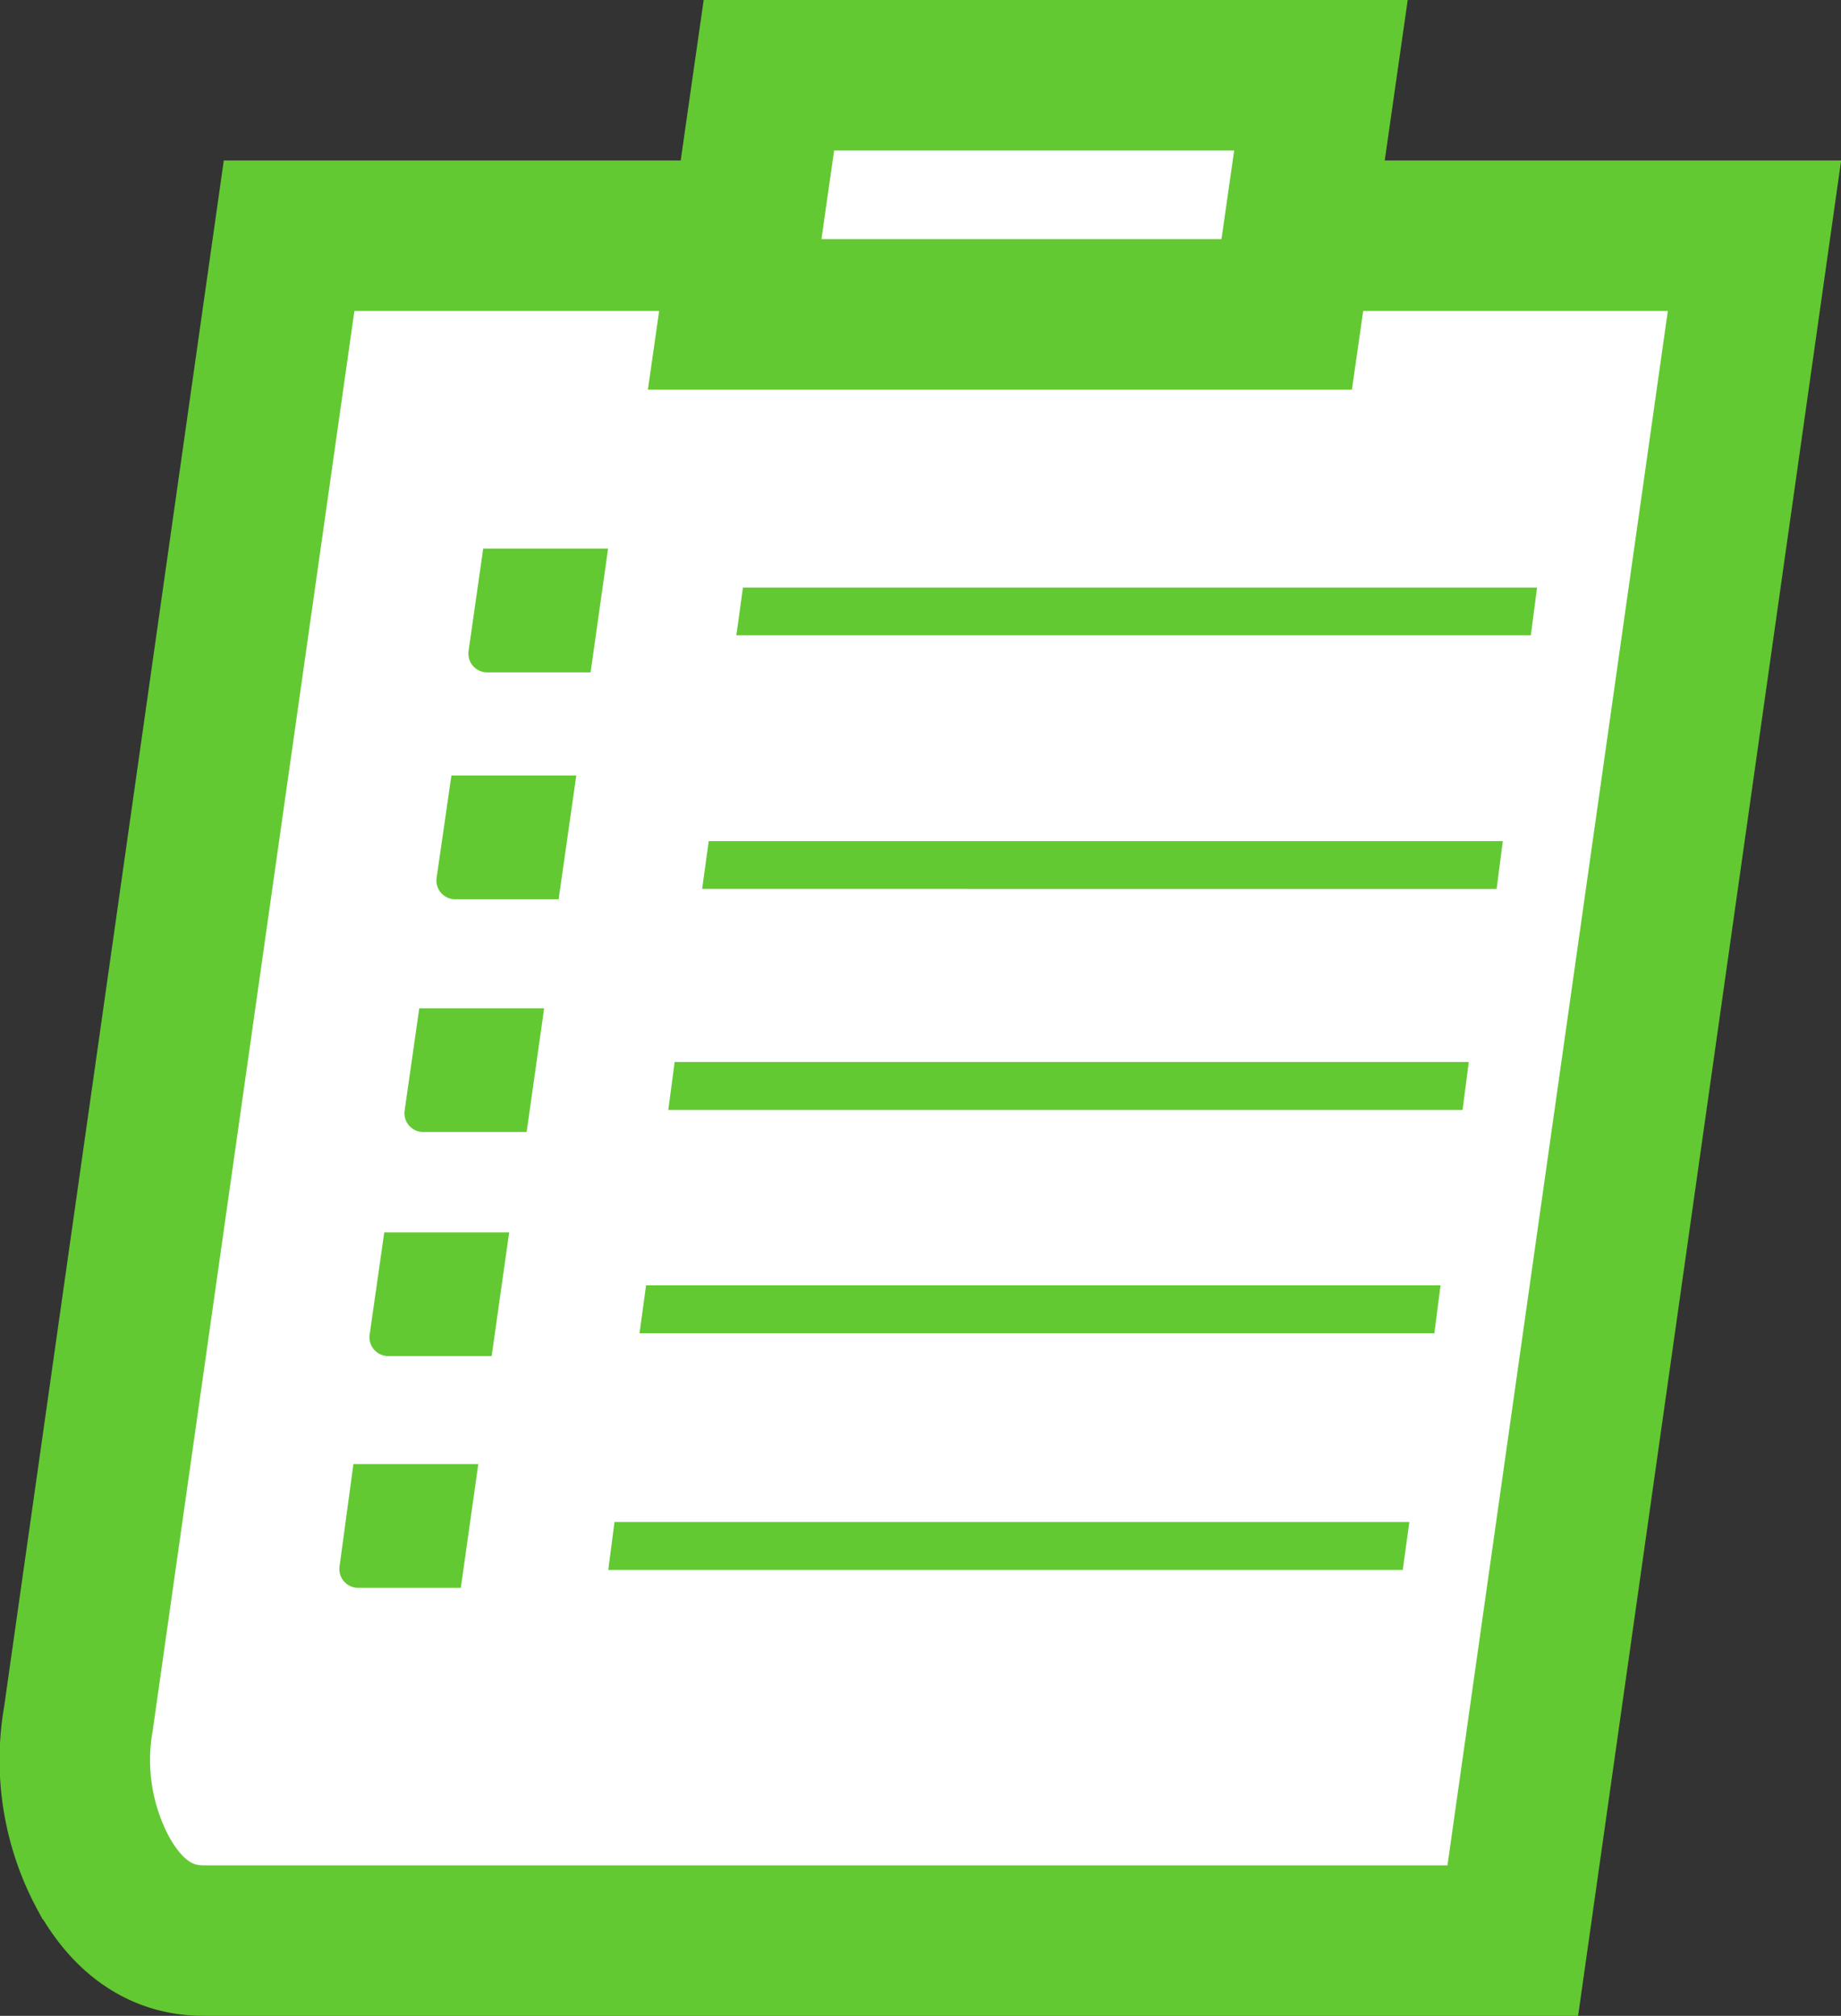 <svg xmlns="http://www.w3.org/2000/svg" viewBox="0 0 97.88 107.15"><rect x="0" y="0" width="97.88" height="107.15" fill="#333333" stroke="none"/><defs><style>.cls-1{fill:#fff;}.cls-2{fill:none;stroke:#63c932;stroke-miterlimit:10;stroke-width:8px;}.cls-3{fill:#63c932;}</style></defs><title>31_5</title><g id="Layer_2" data-name="Layer 2"><g id="Layer_1-2" data-name="Layer 1"><g id="prancheta_0_Layer0_0_FILL" data-name="prancheta 0 Layer0 0 FILL"><path class="cls-1" d="M4.17,91.35a12.72,12.72,0,0,0,1.34,8.24q2,3.57,5.32,3.57H80.44L93.29,12.54H15.38Z"/></g><path id="prancheta_0_Layer0_0_1_STROKES" data-name="prancheta 0 Layer0 0 1 STROKES" class="cls-2" d="M80.43,103.15H10.82q-3.32,0-5.32-3.56a12.73,12.73,0,0,1-1.33-8.24l11.2-78.82H93.28Z"/><g id="prancheta_0_Layer0_1_FILL" data-name="prancheta 0 Layer0 1 FILL"><path class="cls-1" d="M68.41,16.72,70.23,4H40.88L39.06,16.72Z"/></g><path id="prancheta_0_Layer0_1_1_STROKES" data-name="prancheta 0 Layer0 1 1 STROKES" class="cls-2" d="M68.41,16.71H39.06L40.88,4H70.23Z"/><g id="prancheta_0_Layer0_2_FILL" data-name="prancheta 0 Layer0 2 FILL"><path class="cls-3" d="M32.67,80.9l-.33,2.55H74.58l.35-2.55H32.67m3.2-24.46L35.53,59H77.76l.33-2.55H35.87M34.35,68.32,34,70.87H76.26l.33-2.55H34.35m3.33-23.61-.35,2.54H79.57l.33-2.54H37.68M39.5,31.23l-.35,2.54H81.39l.33-2.54Z"/></g><path id="prancheta_0_Layer0_3_1_STROKES" data-name="prancheta 0 Layer0 3 1 STROKES" class="cls-3" d="M25.69,29.16h6.64l-.93,6.58H25.86a1,1,0,0,1-.71-.34,1,1,0,0,1-.24-.78Z"/><path id="prancheta_0_Layer0_4_1_STROKES" data-name="prancheta 0 Layer0 4 1 STROKES" class="cls-3" d="M24,41.22h6.64L29.7,47.8H24.16a1,1,0,0,1-.71-.34,1,1,0,0,1-.24-.78Z"/><path id="prancheta_0_Layer0_5_1_STROKES" data-name="prancheta 0 Layer0 5 1 STROKES" class="cls-3" d="M22.29,53.6h6.64L28,60.17l-5.54,0a1,1,0,0,1-.71-.34,1,1,0,0,1-.24-.78Z"/><path id="prancheta_0_Layer0_6_1_STROKES" data-name="prancheta 0 Layer0 6 1 STROKES" class="cls-3" d="M20.43,65.51h6.64l-.93,6.57H20.6a1,1,0,0,1-.71-.34,1,1,0,0,1-.24-.78Z"/><path id="prancheta_0_Layer0_7_1_STROKES" data-name="prancheta 0 Layer0 7 1 STROKES" class="cls-3" d="M18.79,77.82h6.64L24.5,84.4H19a1,1,0,0,1-.71-.34,1,1,0,0,1-.24-.78Z"/></g></g></svg>
